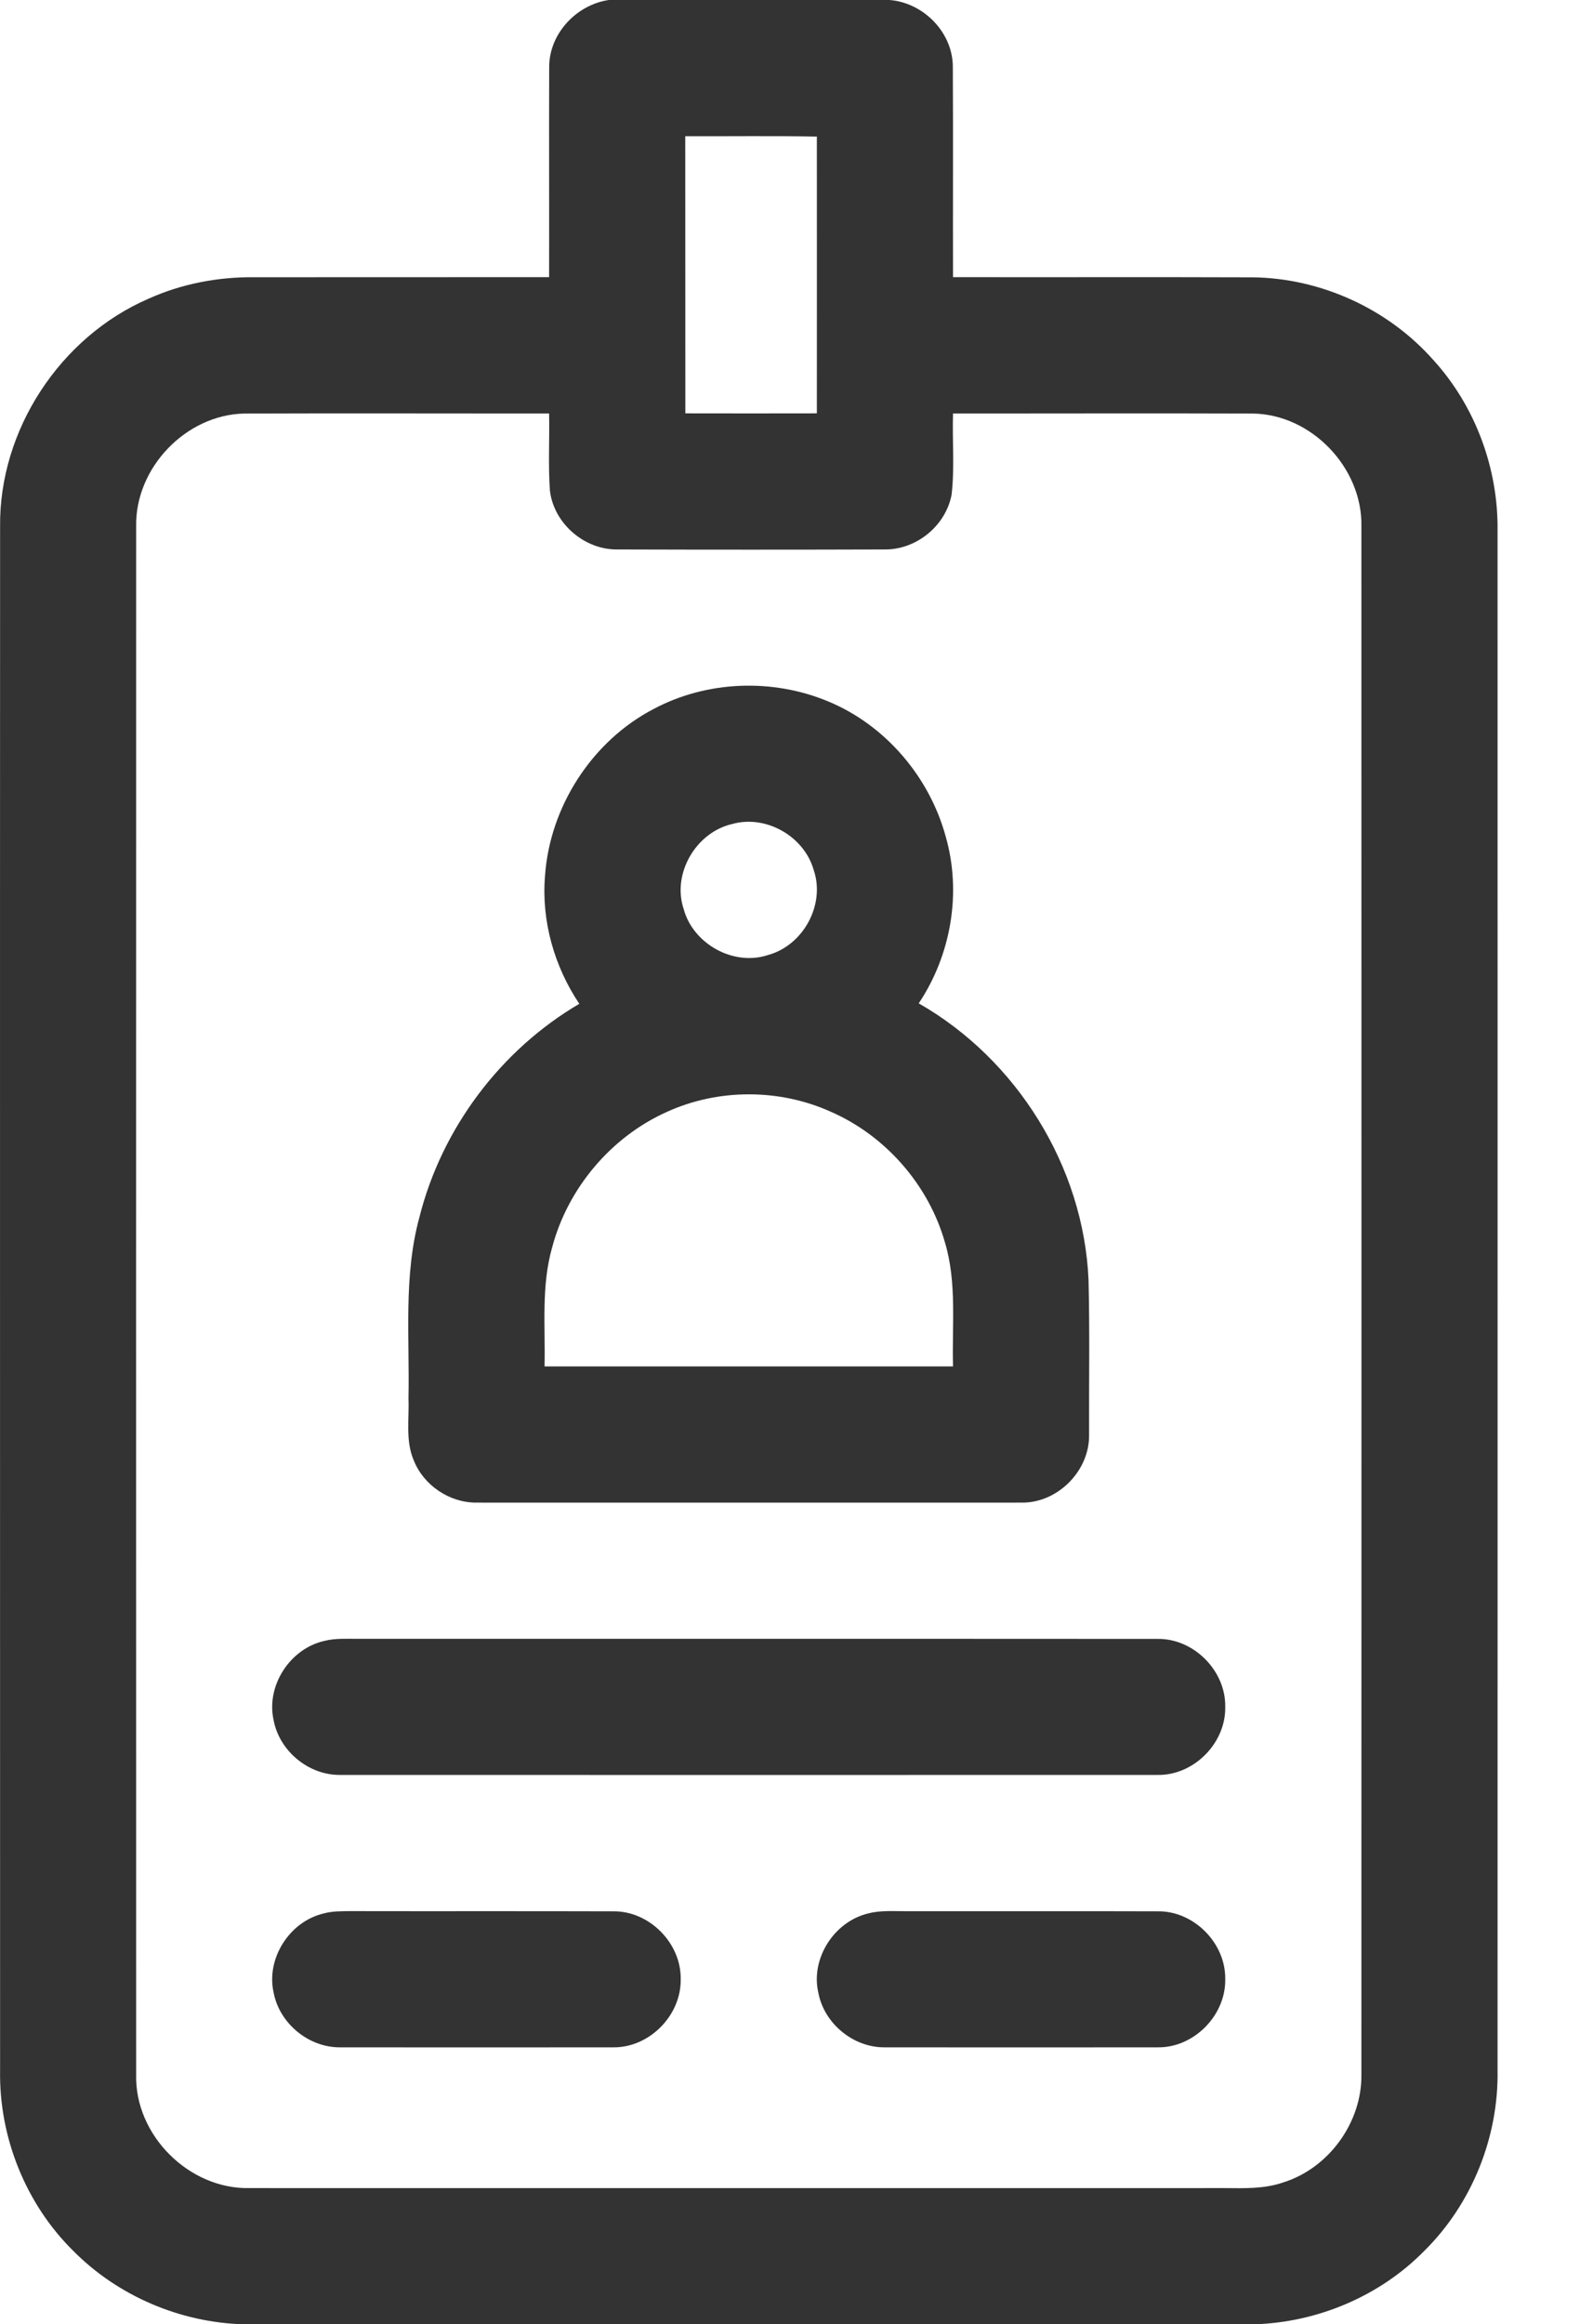 <svg width="17" height="25" viewBox="0 0 17 25" fill="none" xmlns="http://www.w3.org/2000/svg">
<g clip-path="url(#clip0_67:3)">
<path d="M6.55 0H9.572C9.941 0.03 10.257 0.355 10.252 0.729C10.256 1.479 10.252 2.23 10.254 2.981C11.33 2.983 12.405 2.979 13.479 2.983C14.213 2.992 14.934 3.322 15.42 3.87C15.874 4.367 16.122 5.04 16.113 5.712C16.113 11.23 16.114 16.748 16.113 22.267C16.125 22.986 15.837 23.704 15.325 24.21C14.847 24.697 14.177 24.979 13.497 25H2.618C1.937 24.98 1.268 24.695 0.788 24.21C0.276 23.705 -0.011 22.987 0.001 22.27C0.001 16.735 -0.001 11.2 0.001 5.666C-0.011 4.626 0.646 3.625 1.598 3.213C1.953 3.053 2.344 2.978 2.732 2.982C3.791 2.981 4.849 2.982 5.908 2.981C5.91 2.23 5.906 1.479 5.909 0.729C5.904 0.368 6.198 0.052 6.55 0ZM7.373 1.465C7.373 2.459 7.373 3.453 7.374 4.446C7.845 4.447 8.317 4.447 8.789 4.446C8.79 3.454 8.789 2.461 8.789 1.469C8.317 1.46 7.845 1.467 7.373 1.465ZM1.465 5.665C1.464 11.215 1.464 16.765 1.465 22.315C1.449 22.966 2.034 23.549 2.684 23.535C6.183 23.536 9.683 23.535 13.182 23.535C13.391 23.537 13.606 23.544 13.807 23.474C14.297 23.321 14.654 22.829 14.648 22.315C14.649 16.764 14.649 11.213 14.648 5.663C14.661 5.031 14.11 4.456 13.478 4.448C12.403 4.444 11.329 4.448 10.254 4.447C10.245 4.737 10.272 5.03 10.239 5.319C10.177 5.654 9.861 5.912 9.522 5.91C8.561 5.913 7.6 5.913 6.64 5.91C6.287 5.913 5.96 5.631 5.917 5.279C5.897 5.002 5.914 4.724 5.908 4.447C4.816 4.448 3.724 4.444 2.632 4.448C2 4.459 1.451 5.034 1.465 5.665Z" fill="#333333"/>
<path d="M7.034 7.625C7.607 7.32 8.315 7.295 8.912 7.545C9.53 7.801 10.004 8.361 10.177 9.004C10.348 9.606 10.232 10.273 9.885 10.792C10.941 11.395 11.659 12.548 11.712 13.766C11.726 14.321 11.716 14.876 11.718 15.431C11.725 15.82 11.379 16.169 10.989 16.162C9.035 16.163 7.08 16.162 5.126 16.162C4.837 16.164 4.558 15.976 4.452 15.708C4.361 15.498 4.404 15.264 4.395 15.041C4.409 14.391 4.339 13.727 4.513 13.091C4.753 12.138 5.386 11.294 6.233 10.797C5.964 10.395 5.824 9.906 5.864 9.422C5.915 8.677 6.37 7.97 7.034 7.625ZM7.878 8.863C7.489 8.952 7.228 9.396 7.356 9.778C7.458 10.154 7.895 10.397 8.267 10.271C8.642 10.168 8.881 9.731 8.756 9.361C8.655 8.997 8.243 8.76 7.878 8.863ZM7.174 11.96C6.572 12.23 6.108 12.783 5.94 13.42C5.822 13.835 5.869 14.271 5.859 14.697C7.324 14.697 8.789 14.697 10.254 14.697C10.242 14.252 10.297 13.796 10.167 13.363C9.991 12.744 9.527 12.214 8.937 11.957C8.384 11.708 7.726 11.708 7.174 11.96Z" fill="#333333"/>
<path d="M3.488 17.65C3.607 17.619 3.731 17.628 3.853 17.627C6.72 17.628 9.587 17.626 12.454 17.628C12.844 17.622 13.19 17.97 13.183 18.36C13.19 18.751 12.842 19.1 12.451 19.091C9.52 19.092 6.589 19.092 3.658 19.091C3.32 19.094 3.006 18.834 2.944 18.502C2.861 18.132 3.12 17.733 3.488 17.65Z" fill="#333333"/>
<path d="M3.483 20.581C3.573 20.556 3.668 20.557 3.761 20.556C4.707 20.558 5.652 20.555 6.598 20.558C6.987 20.553 7.332 20.902 7.324 21.291C7.329 21.68 6.984 22.027 6.596 22.021C5.617 22.022 4.639 22.022 3.66 22.021C3.322 22.024 3.007 21.765 2.944 21.432C2.861 21.064 3.117 20.666 3.483 20.581Z" fill="#333333"/>
<path d="M9.345 20.58C9.481 20.545 9.624 20.558 9.765 20.557C10.661 20.558 11.556 20.555 12.452 20.558C12.842 20.55 13.189 20.898 13.183 21.288C13.19 21.678 12.844 22.028 12.454 22.021C11.476 22.022 10.498 22.022 9.521 22.021C9.183 22.025 8.868 21.767 8.805 21.434C8.719 21.065 8.977 20.665 9.345 20.58Z" fill="#333333"/>
</g>
<defs>
<clipPath id="clip0_67:3">
<rect width="16.162" height="25" fill="white"/>
</clipPath>
</defs>
</svg>
